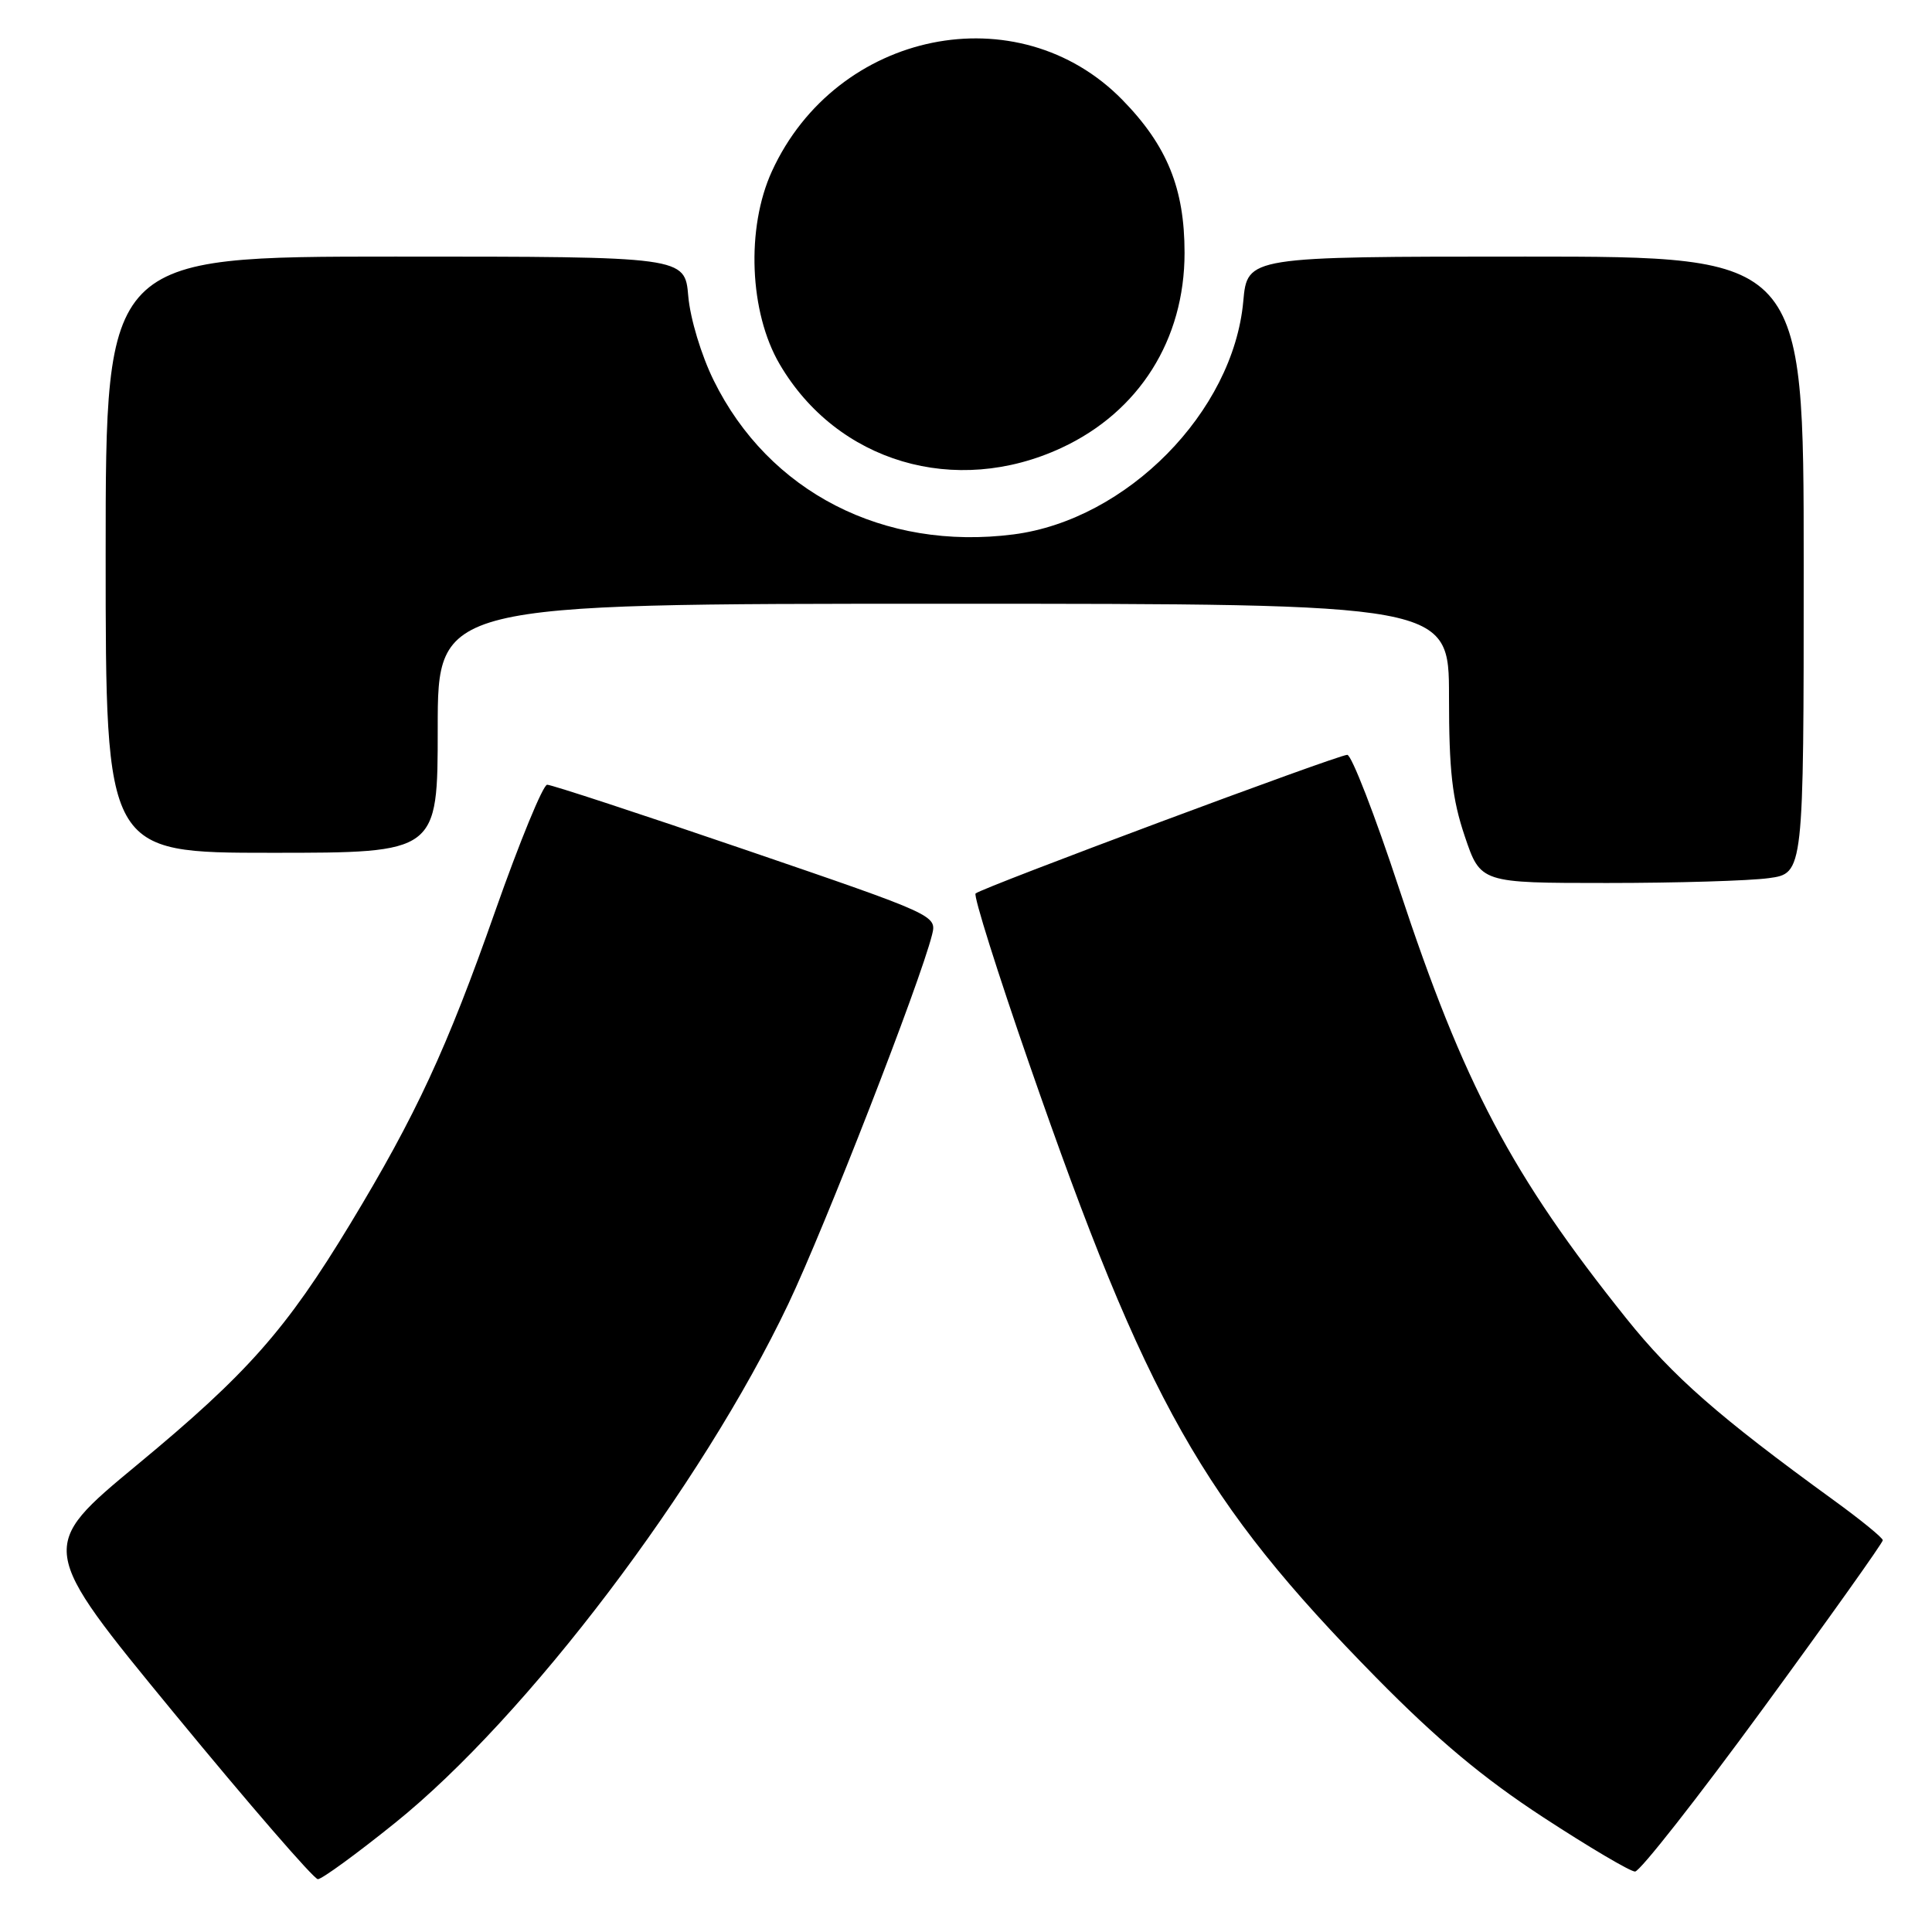 <?xml version="1.0" encoding="UTF-8" standalone="no"?>
<!DOCTYPE svg PUBLIC "-//W3C//DTD SVG 1.1//EN" "http://www.w3.org/Graphics/SVG/1.1/DTD/svg11.dtd" >
<svg xmlns="http://www.w3.org/2000/svg" xmlns:xlink="http://www.w3.org/1999/xlink" version="1.1" viewBox="0 0 256 256">
 <g >
 <path fill="currentColor"
d=" M 52.34 241.55 C 69.81 227.50 92.95 196.96 104.46 172.77 C 109.31 162.57 121.90 130.24 123.50 123.87 C 124.14 121.30 124.05 121.25 98.82 112.62 C 84.90 107.86 73.05 103.97 72.50 103.98 C 71.95 104.00 68.85 111.54 65.61 120.75 C 59.22 138.93 55.14 147.74 46.42 162.15 C 37.92 176.19 32.80 181.99 18.24 194.04 C 4.99 205.01 4.99 205.01 23.07 227.00 C 33.02 239.10 41.59 249.00 42.12 249.00 C 42.65 249.00 47.25 245.65 52.34 241.55 Z  M 233.65 226.34 C 242.37 214.42 249.49 204.41 249.48 204.09 C 249.47 203.76 246.55 201.38 242.98 198.79 C 227.73 187.72 221.67 182.41 215.49 174.69 C 200.29 155.70 193.95 143.70 185.39 117.75 C 182.18 107.99 179.08 100.01 178.52 100.02 C 177.22 100.04 130.01 117.66 129.27 118.39 C 128.97 118.69 132.18 128.88 136.40 141.03 C 151.95 185.81 159.35 198.90 182.35 222.29 C 190.45 230.52 196.51 235.59 204.50 240.81 C 210.55 244.76 216.02 247.99 216.65 247.99 C 217.29 248.00 224.94 238.25 233.65 226.34 Z  M 234.36 116.36 C 239.00 115.73 239.00 115.73 239.00 74.86 C 239.00 34.00 239.00 34.00 202.14 34.00 C 165.28 34.00 165.28 34.00 164.74 39.93 C 163.41 54.57 149.32 68.87 134.31 70.81 C 117.10 73.02 101.86 65.21 94.57 50.41 C 92.92 47.06 91.46 42.23 91.20 39.25 C 90.75 34.00 90.75 34.00 52.38 34.00 C 14.00 34.00 14.00 34.00 14.00 73.50 C 14.00 113.00 14.00 113.00 36.00 113.00 C 58.00 113.00 58.00 113.00 58.00 96.50 C 58.00 80.00 58.00 80.00 125.00 80.00 C 192.00 80.00 192.00 80.00 192.00 92.31 C 192.00 102.15 192.42 105.85 194.09 110.81 C 196.18 117.00 196.18 117.00 212.95 117.00 C 222.17 117.00 231.81 116.71 234.36 116.36 Z  M 140.66 59.34 C 150.94 54.56 156.96 45.02 156.96 33.50 C 156.96 24.97 154.65 19.30 148.73 13.24 C 134.92 -0.88 110.83 4.02 102.28 22.70 C 98.84 30.22 99.29 41.40 103.31 48.26 C 110.91 61.24 126.58 65.89 140.66 59.34 Z "/>
</g>
</svg>